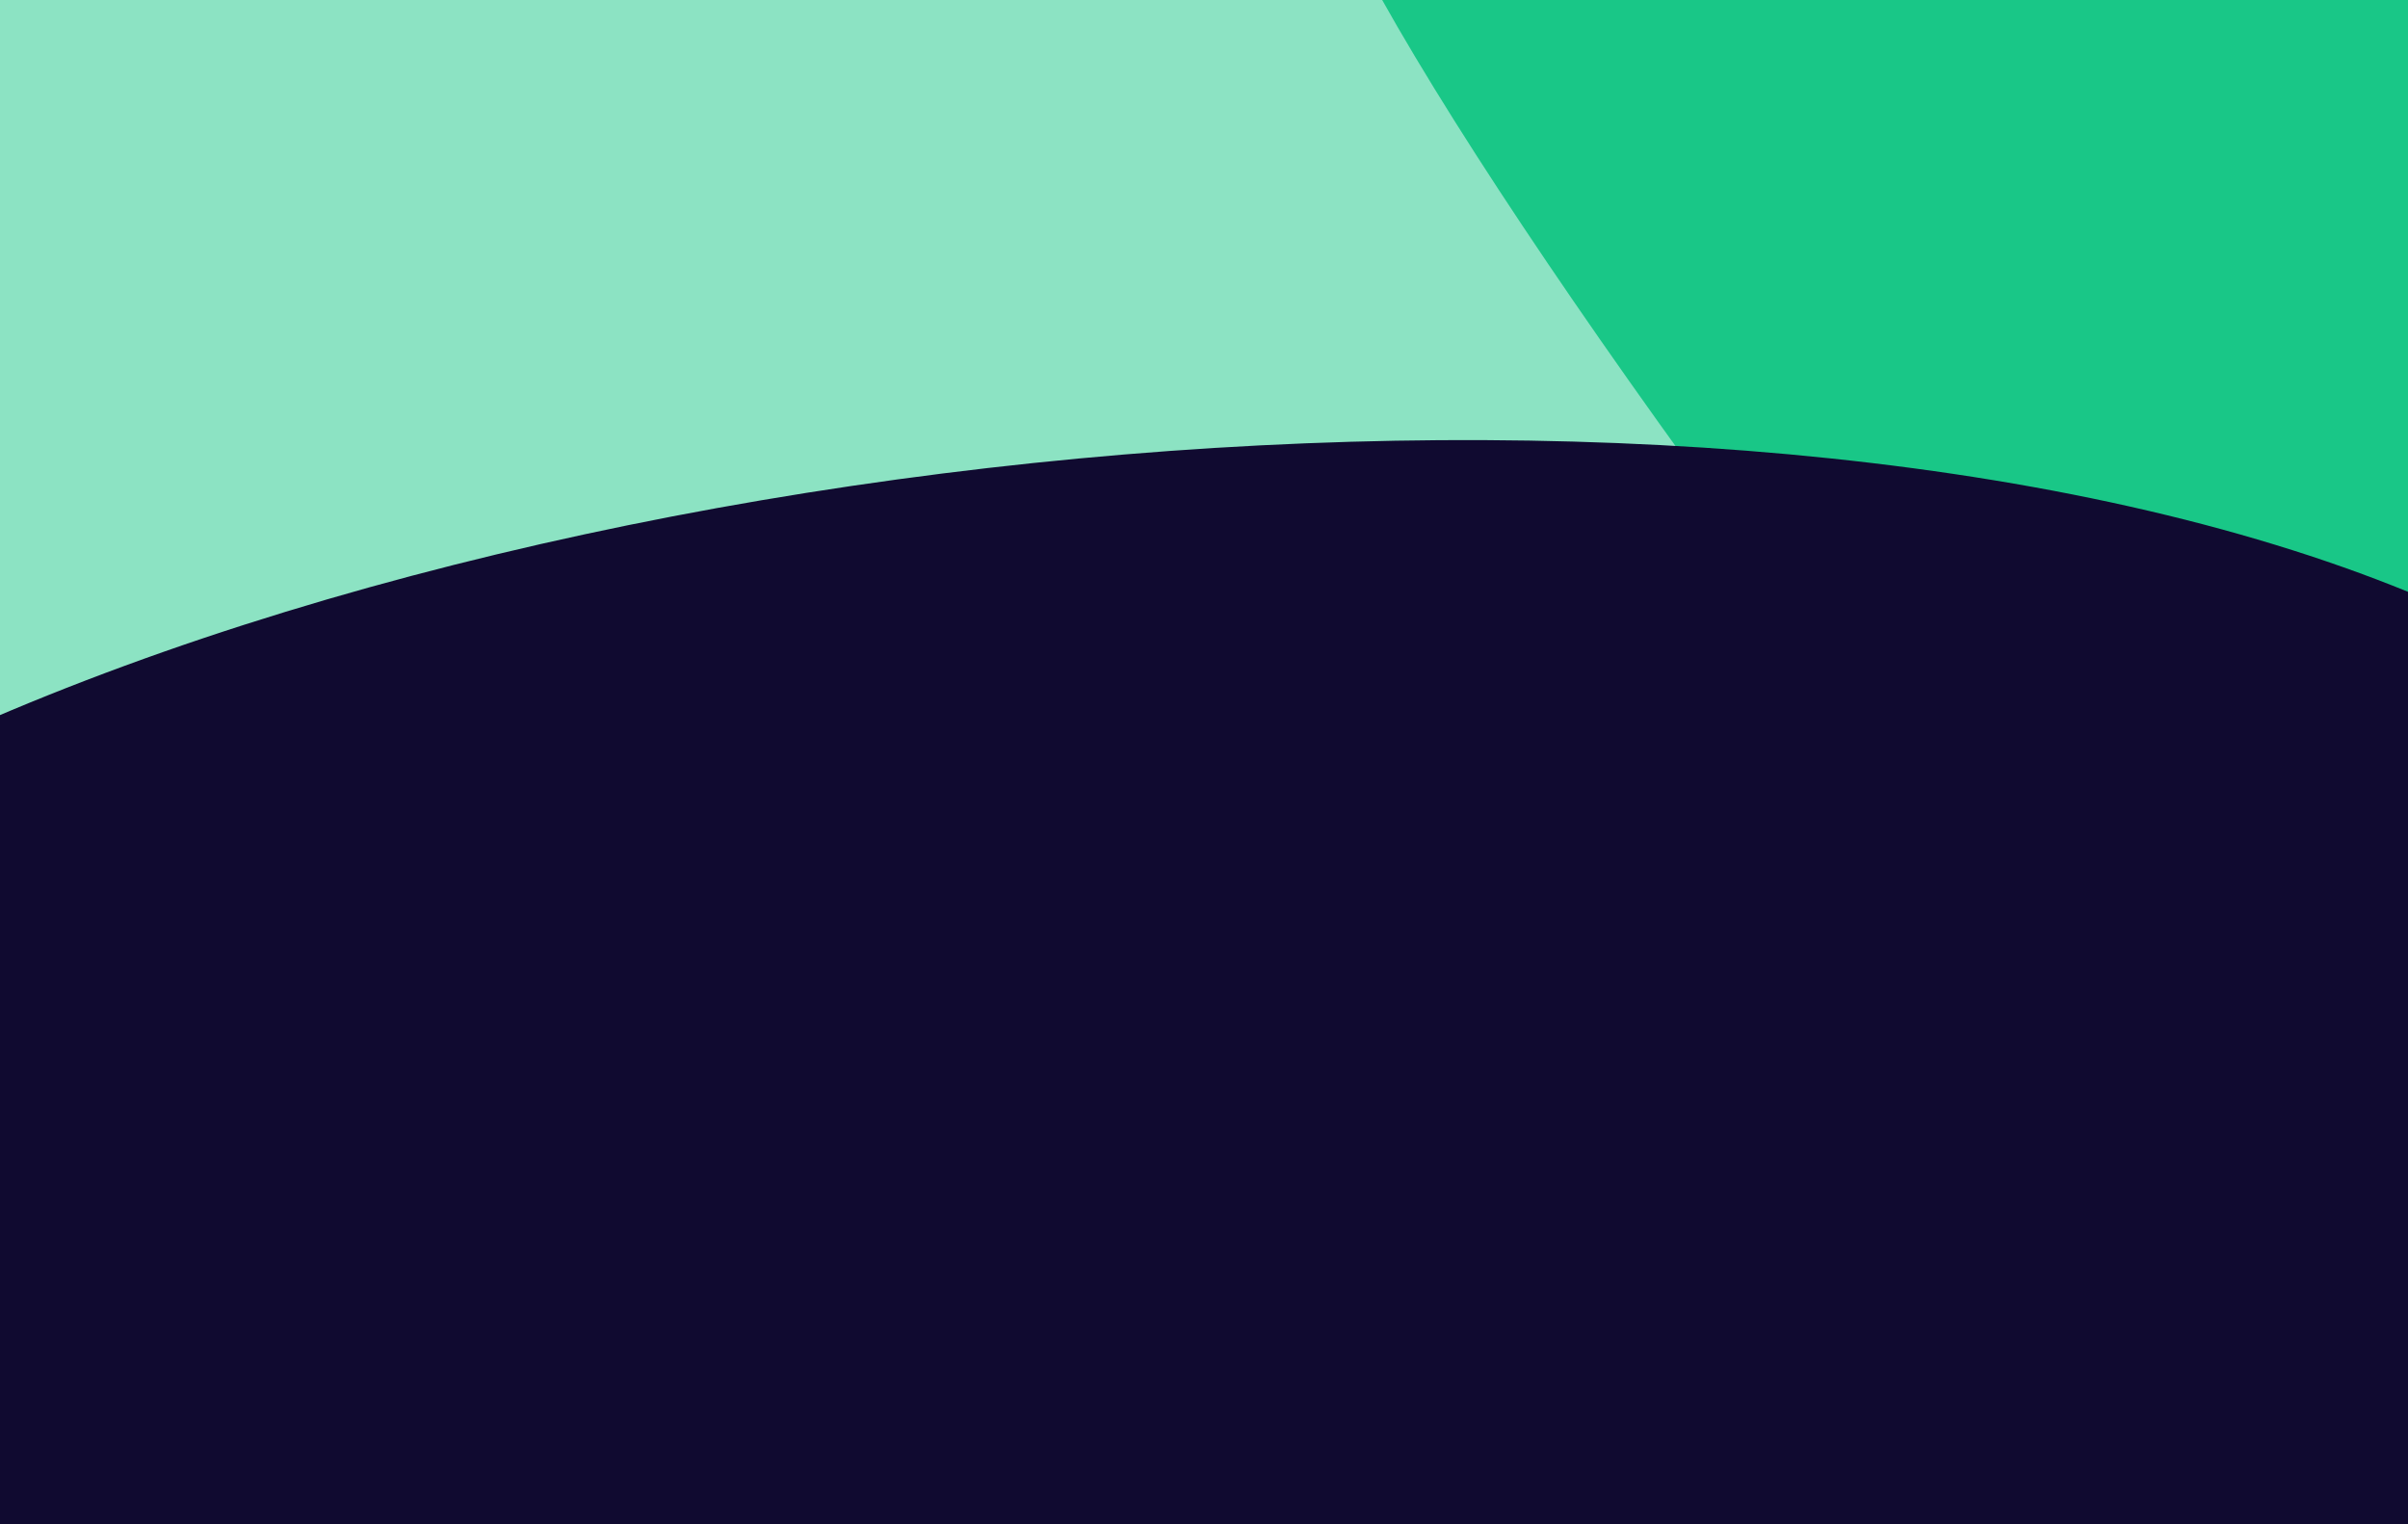 <svg xmlns="http://www.w3.org/2000/svg" width="395" height="250" viewBox="0 0 395 250"><rect x="0" y="0" width="395" height="250" fill="#808080" stroke="none"/><g><g><g/><g><g><path fill="#f8f7f9" d="M1.3 1.25h392.401v247.5H1.3z"/><path fill="none" stroke="#b1a6f1" stroke-miterlimit="20" stroke-width="2" d="M1.3 1.25v0h392.401v247.5H1.3v0z"/></g></g><g clip-path="url(#clip-1008:24)"><g><path fill="#8ce3c3" d="M31.307 740.03l196.082-97.209c6.22-3.232 55.838-27.614 204.55-99.293C580.65 471.849 573.41 368.659 551.2 326.023c-12.5-25.24-39.092-78.599-45.525-90.116-6.433-11.516 4.973-22.704 11.475-26.859 67.04-39.465 134.5-95.404 115.11-138.732C555.19-101.937 509.766-205.019 472-259.696c-37.764-54.677-80.828-36.95-93.03-32.933-9.761 3.212-84.26 44.543-120.289 64.807l-14.072-25.194c-6.434-11.517-19.238-8.58-24.837-5.672C5.748-149.058-429.765 74.08-459.621 89.59c-29.858 15.51-28.036 33.137-23.393 40.012 57.68 104.696 194.32 351.326 279.445 500.272C-118.445 778.82-11.517 765.38 31.307 740.03z"/></g><g><path fill="#19c787" d="M260.456-365.91c131.116-60.207 218.007 25.987 242.782 71.598 16.516-46.141 117.262-105.673 204.796-79.554 186.627 55.688 145.739 229.285 128.822 265.71-48.034 103.42-275.813 414.21-312.148 437.545C488.375 352.725 273.67 87.546 224.124-4.736c-49.548-92.283-140.385-280.03 36.332-361.175z"/></g><g><path fill="#100a30" d="M-175.945 362.817c26.791 68.403 121.285 85.504 165.183 85.504l-.068 54.41c-.035 28.501 69.872 5.183 92.776-41.455 76.576 16.841 420.63-10.365 446.352-160.642 11.536-67.4-14.608-138.618-111.296-193.03-96.687-54.41-301.821-43.389-427.355 14.251-172.108 79.026-199.08 155.46-165.592 240.962z"/></g></g></g></g></svg>